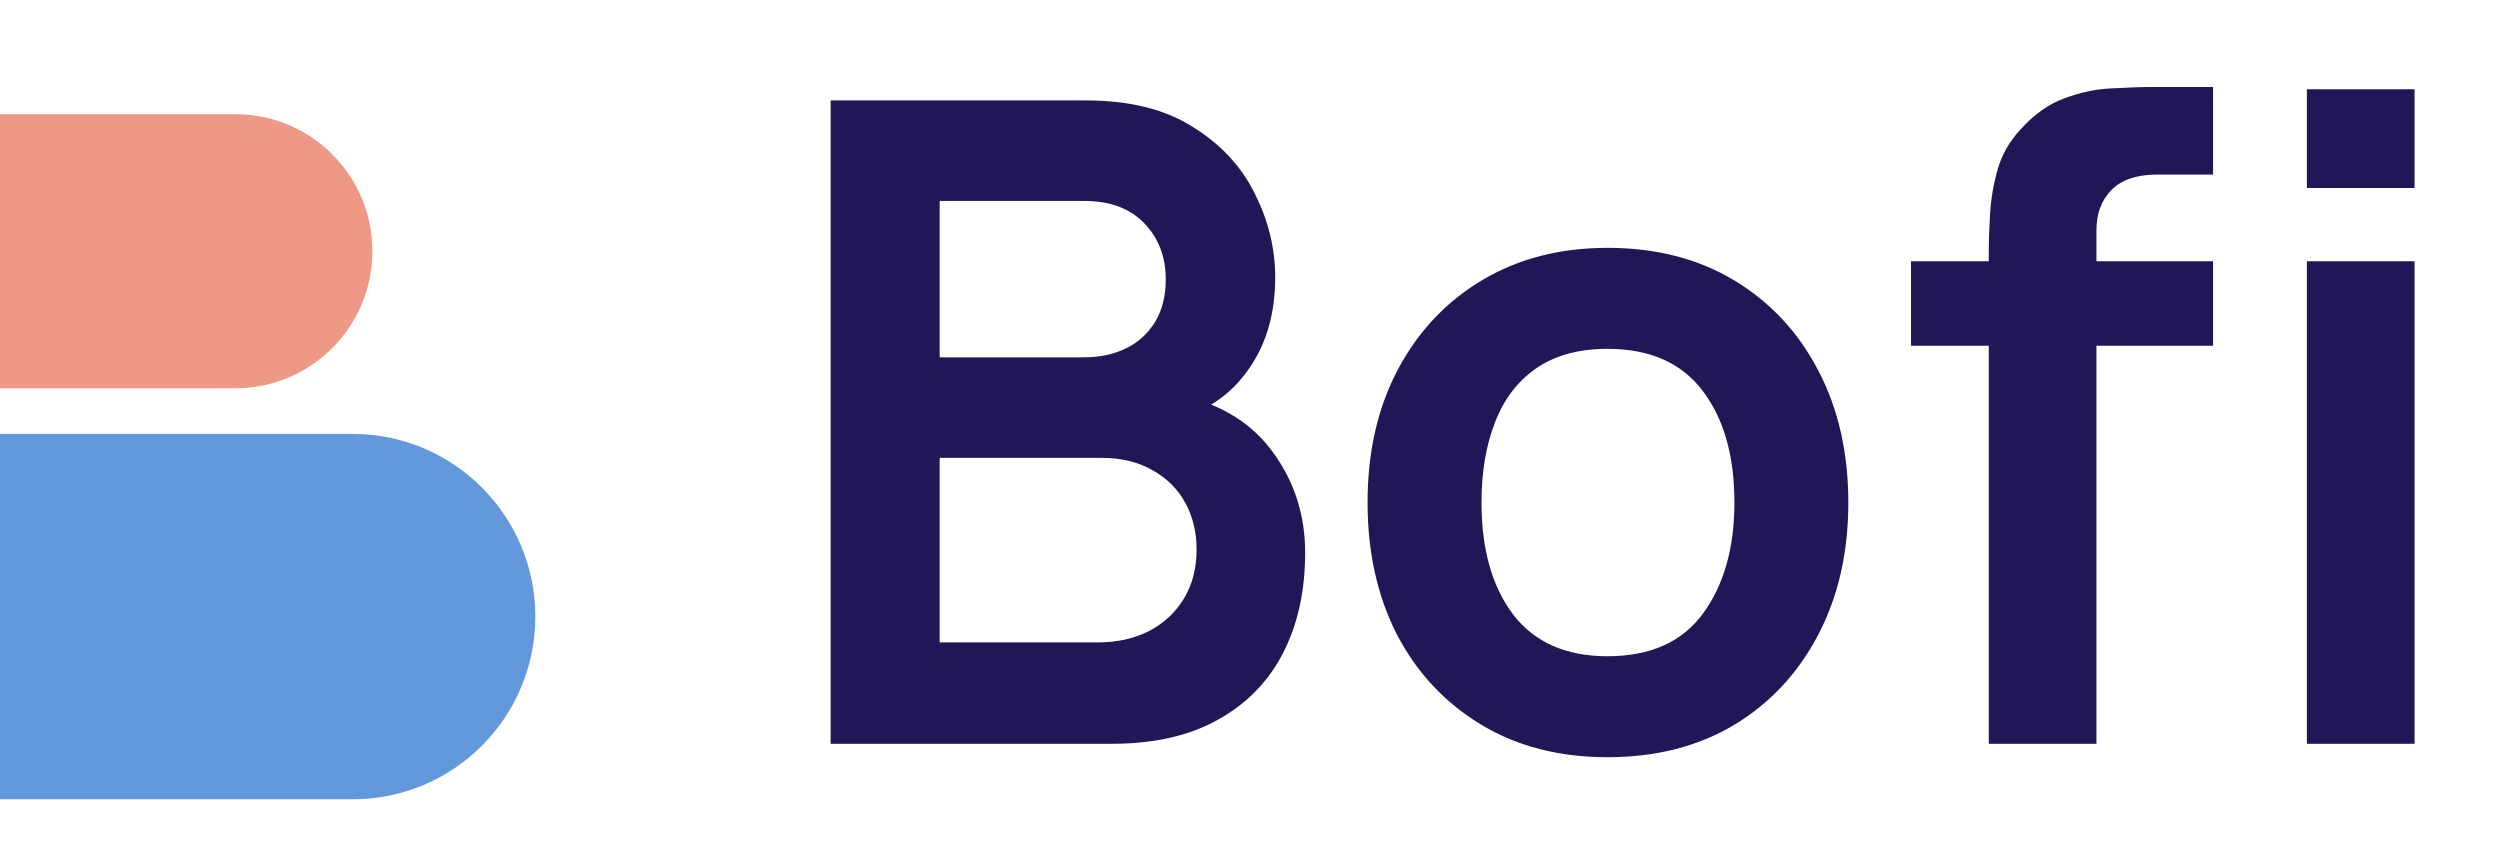 <svg width="121" height="42" viewBox="0 0 121 42" fill="none" xmlns="http://www.w3.org/2000/svg">
<path d="M40.203 36V4.86H52.551C54.656 4.86 56.379 5.285 57.719 6.136C59.075 6.972 60.077 8.046 60.725 9.358C61.389 10.67 61.72 12.025 61.72 13.424C61.72 15.139 61.309 16.595 60.487 17.792C59.68 18.988 58.577 19.796 57.179 20.214V19.133C59.14 19.579 60.624 20.509 61.634 21.922C62.657 23.335 63.169 24.942 63.169 26.744C63.169 28.59 62.816 30.204 62.109 31.588C61.403 32.972 60.351 34.054 58.952 34.832C57.568 35.611 55.853 36 53.805 36H40.203ZM45.48 31.091H53.157C54.065 31.091 54.879 30.911 55.6 30.55C56.321 30.176 56.883 29.657 57.287 28.994C57.705 28.316 57.914 27.516 57.914 26.593C57.914 25.757 57.734 25.007 57.373 24.344C57.013 23.681 56.487 23.155 55.795 22.765C55.103 22.362 54.274 22.16 53.308 22.16H45.48V31.091ZM45.48 17.294H52.486C53.236 17.294 53.906 17.15 54.497 16.862C55.089 16.573 55.557 16.148 55.903 15.586C56.249 15.024 56.422 14.332 56.422 13.51C56.422 12.429 56.076 11.528 55.384 10.807C54.692 10.086 53.726 9.726 52.486 9.726H45.48V17.294ZM77.803 36.649C75.468 36.649 73.428 36.123 71.683 35.07C69.939 34.018 68.584 32.569 67.618 30.724C66.666 28.864 66.19 26.73 66.19 24.323C66.19 21.872 66.681 19.724 67.661 17.878C68.641 16.033 70.004 14.591 71.748 13.553C73.493 12.515 75.511 11.996 77.803 11.996C80.153 11.996 82.2 12.523 83.945 13.575C85.689 14.627 87.044 16.083 88.01 17.943C88.976 19.788 89.459 21.915 89.459 24.323C89.459 26.744 88.969 28.885 87.989 30.745C87.022 32.59 85.667 34.039 83.923 35.092C82.178 36.13 80.139 36.649 77.803 36.649ZM77.803 31.762C79.879 31.762 81.422 31.07 82.431 29.686C83.44 28.302 83.945 26.514 83.945 24.323C83.945 22.059 83.433 20.257 82.409 18.916C81.386 17.561 79.85 16.884 77.803 16.884C76.405 16.884 75.251 17.201 74.343 17.835C73.449 18.455 72.786 19.327 72.354 20.452C71.921 21.562 71.705 22.852 71.705 24.323C71.705 26.586 72.217 28.395 73.24 29.75C74.278 31.091 75.799 31.762 77.803 31.762ZM96.256 36V12.277C96.256 11.686 96.278 11.037 96.321 10.331C96.364 9.61 96.487 8.897 96.689 8.19C96.891 7.484 97.258 6.842 97.792 6.266C98.455 5.53 99.168 5.026 99.933 4.752C100.711 4.464 101.475 4.305 102.225 4.276C102.974 4.233 103.63 4.211 104.193 4.211H107.112V8.45H104.409C103.414 8.45 102.672 8.702 102.182 9.207C101.706 9.697 101.468 10.345 101.468 11.153V36H96.256ZM92.493 16.732V12.645H107.112V16.732H92.493ZM111.653 9.098V4.319H116.865V9.098H111.653ZM111.653 36V12.645H116.865V36H111.653Z" fill="#231656"/>
<path d="M0 21.002H17.068C21.951 21.002 25.91 24.961 25.91 29.844C25.91 34.727 21.951 38.686 17.068 38.686H0V21.002Z" fill="#6498DD"/>
<path d="M0 5.527H11.393C15.055 5.527 18.024 8.496 18.024 12.159C18.024 15.821 15.055 18.791 11.393 18.791H0V5.527Z" fill="#EE9886"/>
</svg>
